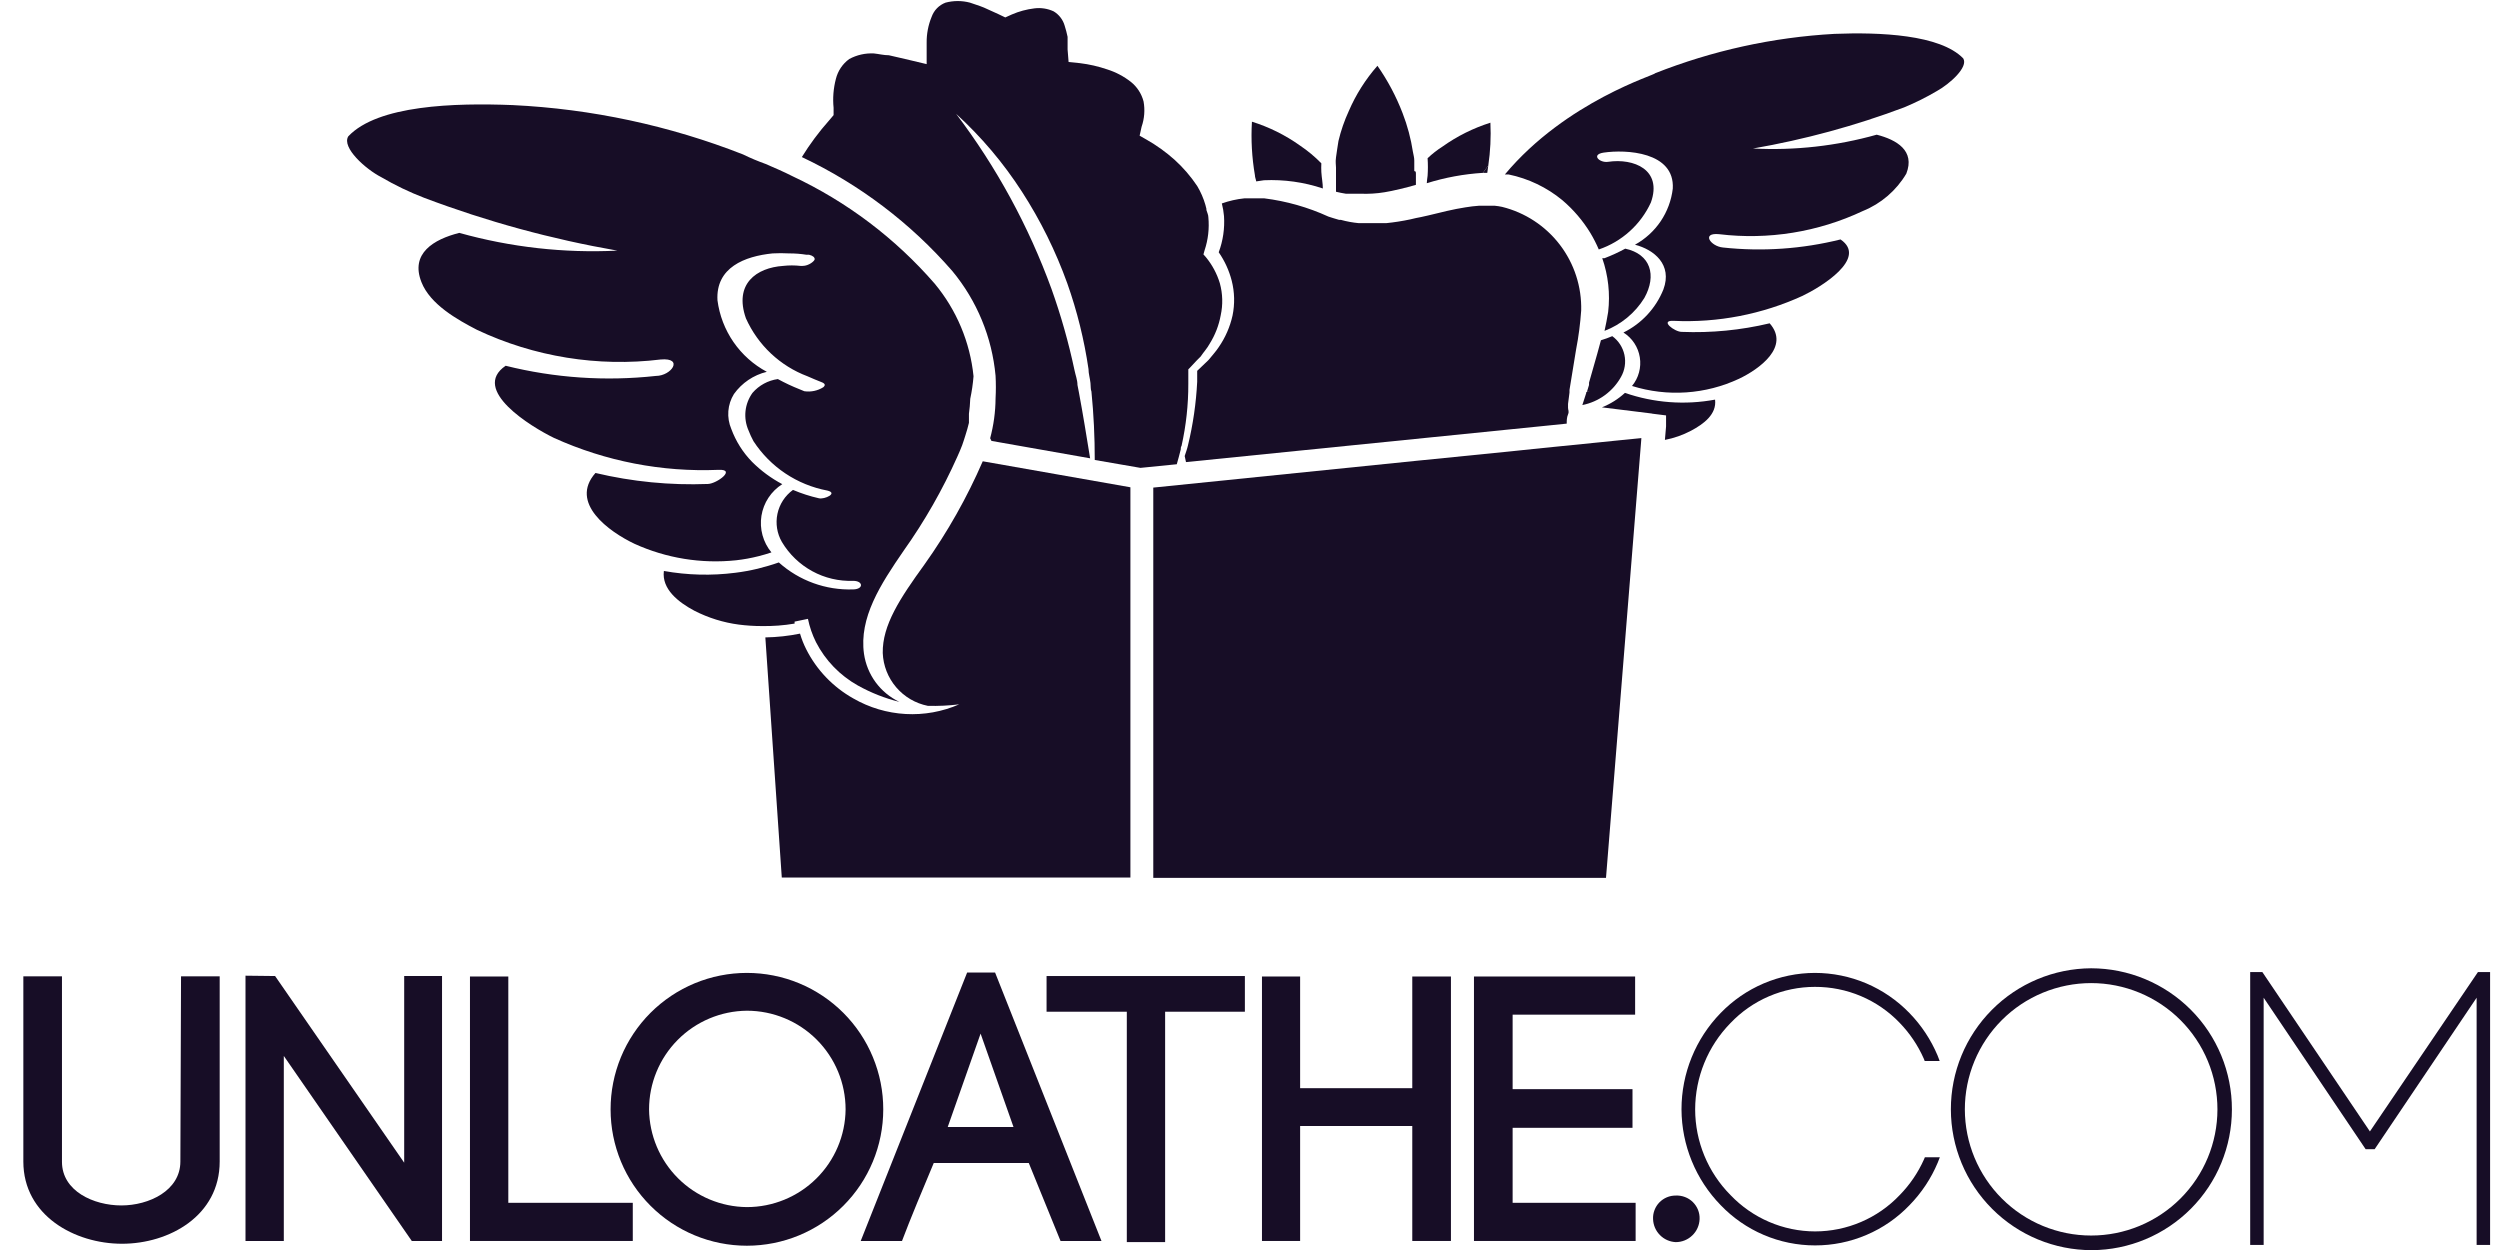 <svg width="80" height="40" viewBox="0 0 80 40" fill="none" xmlns="http://www.w3.org/2000/svg">
<g clip-path="url(#clip0_947_26387)">
<path d="M16.266 31.248H15.039V39.711H20.249V38.49H16.266V31.248Z" fill="#170D26"/>
<path d="M30.948 31.122L27.543 39.711H28.864C29.127 39.011 29.553 37.995 29.88 37.216H32.921L33.937 39.711H35.247L31.843 31.122H30.948ZM30.327 36.064L31.379 33.075L32.432 36.064H30.327Z" fill="#170D26"/>
<path d="M23.901 31.133C23.328 31.133 22.76 31.246 22.231 31.465C21.701 31.685 21.22 32.007 20.815 32.412C20.41 32.818 20.088 33.3 19.869 33.83C19.651 34.359 19.538 34.927 19.539 35.501C19.539 36.658 19.998 37.767 20.817 38.585C21.635 39.404 22.744 39.863 23.901 39.863C25.058 39.863 26.168 39.404 26.986 38.585C27.804 37.767 28.264 36.658 28.264 35.501C28.265 34.927 28.152 34.359 27.933 33.83C27.715 33.3 27.393 32.818 26.988 32.412C26.583 32.007 26.102 31.685 25.572 31.465C25.043 31.246 24.475 31.133 23.901 31.133ZM23.901 38.627C23.074 38.62 22.282 38.288 21.697 37.704C21.111 37.119 20.779 36.328 20.77 35.501C20.77 34.668 21.099 33.869 21.686 33.277C22.272 32.686 23.069 32.35 23.901 32.343C24.739 32.343 25.542 32.676 26.134 33.268C26.726 33.86 27.059 34.663 27.059 35.501C27.051 36.333 26.714 37.128 26.123 37.713C25.532 38.298 24.733 38.627 23.901 38.627Z" fill="#170D26"/>
<path d="M5.772 37.169C5.772 38.1 4.767 38.574 3.883 38.574C2.999 38.574 1.983 38.116 1.983 37.179V31.243H0.747V37.169C0.747 38.9 2.394 39.8 3.904 39.8C5.414 39.8 7.03 38.905 7.03 37.169V31.243H5.793L5.772 37.169Z" fill="#170D26"/>
<path d="M12.934 37.206L8.803 31.233L7.856 31.222V39.711H9.082V33.79L13.177 39.711H14.145V31.233H12.934V37.206Z" fill="#170D26"/>
<path d="M79.294 31.106L75.837 36.206L72.395 31.106H72.006V39.837H72.437V31.927L75.7 36.774H75.989L79.252 31.927V39.837H79.683V31.106H79.294Z" fill="#170D26"/>
<path d="M58.076 31.58C58.582 31.578 59.083 31.678 59.549 31.875C60.015 32.072 60.436 32.362 60.786 32.727C61.11 33.061 61.372 33.449 61.56 33.874L61.591 33.953H62.07L62.002 33.775C61.789 33.27 61.484 32.809 61.102 32.417C60.709 32.011 60.239 31.688 59.719 31.467C59.2 31.247 58.641 31.133 58.076 31.133C57.513 31.134 56.956 31.249 56.438 31.469C55.92 31.69 55.452 32.012 55.06 32.417C54.257 33.242 53.807 34.349 53.808 35.501C53.813 36.645 54.262 37.743 55.06 38.563C55.451 38.971 55.92 39.296 56.439 39.517C56.958 39.739 57.517 39.853 58.081 39.853C58.647 39.854 59.206 39.74 59.726 39.518C60.246 39.297 60.716 38.972 61.107 38.563C61.489 38.171 61.795 37.711 62.007 37.206L62.075 37.032H61.596L61.565 37.106C61.376 37.527 61.114 37.912 60.791 38.242C60.442 38.61 60.022 38.902 59.556 39.102C59.09 39.302 58.588 39.405 58.081 39.405C57.575 39.404 57.075 39.3 56.61 39.1C56.145 38.9 55.726 38.608 55.376 38.242C54.653 37.513 54.246 36.528 54.245 35.501C54.247 34.47 54.651 33.48 55.371 32.743C55.719 32.376 56.139 32.083 56.604 31.883C57.069 31.683 57.57 31.58 58.076 31.58Z" fill="#170D26"/>
<path d="M53.624 38.258C53.526 38.257 53.429 38.276 53.339 38.314C53.249 38.352 53.167 38.408 53.099 38.478C53.031 38.549 52.978 38.632 52.944 38.724C52.909 38.815 52.893 38.913 52.898 39.011C52.904 39.202 52.982 39.385 53.117 39.521C53.251 39.658 53.432 39.739 53.624 39.748C53.822 39.748 54.012 39.671 54.154 39.533C54.297 39.396 54.38 39.209 54.387 39.011C54.391 38.91 54.374 38.81 54.337 38.716C54.299 38.622 54.243 38.537 54.171 38.466C54.099 38.396 54.014 38.34 53.919 38.305C53.825 38.269 53.725 38.253 53.624 38.258Z" fill="#170D26"/>
<path d="M33.49 32.375H36.058V39.747H37.284V32.375H39.836V31.233H33.49V32.375Z" fill="#170D26"/>
<path d="M66.917 30.985C65.724 30.991 64.581 31.469 63.74 32.316C62.898 33.162 62.426 34.307 62.428 35.501C62.429 36.696 62.905 37.842 63.751 38.686C64.596 39.531 65.743 40.005 66.938 40.005C68.129 40 69.269 39.523 70.11 38.678C70.95 37.834 71.421 36.692 71.421 35.501C71.422 34.908 71.306 34.322 71.08 33.774C70.854 33.227 70.523 32.729 70.104 32.31C69.686 31.891 69.189 31.558 68.642 31.331C68.095 31.103 67.509 30.986 66.917 30.985ZM66.917 39.537C65.846 39.537 64.819 39.112 64.061 38.355C63.303 37.598 62.877 36.572 62.875 35.501C62.875 34.97 62.98 34.444 63.183 33.954C63.386 33.464 63.684 33.018 64.059 32.643C64.434 32.267 64.88 31.97 65.37 31.767C65.861 31.564 66.386 31.459 66.917 31.459C67.448 31.459 67.973 31.564 68.463 31.767C68.954 31.97 69.399 32.267 69.775 32.643C70.15 33.018 70.448 33.464 70.651 33.954C70.854 34.444 70.958 34.97 70.958 35.501C70.957 36.572 70.531 37.598 69.773 38.355C69.015 39.112 67.988 39.537 66.917 39.537Z" fill="#170D26"/>
<path d="M45.193 34.822H41.604V31.248H40.383V39.711H41.604V36.032H45.193V39.711H46.43V31.248H45.193V34.822Z" fill="#170D26"/>
<path d="M48.404 36.09H52.24V34.853H48.404V32.469H52.324V31.248H47.167V39.711H52.34V38.49H48.404V36.09Z" fill="#170D26"/>
<path d="M50.85 12.241V12.541H50.761V12.572L50.635 12.962C50.894 12.91 51.139 12.803 51.352 12.648C51.566 12.492 51.743 12.293 51.872 12.062C51.994 11.848 52.033 11.597 51.982 11.356C51.93 11.115 51.792 10.902 51.593 10.757C51.474 10.807 51.353 10.851 51.23 10.888C51.193 11.03 51.151 11.178 51.114 11.314L50.85 12.241Z" fill="#170D26"/>
<path d="M51.461 9.983C51.429 10.194 51.387 10.388 51.345 10.588C51.873 10.386 52.321 10.017 52.619 9.536C53.024 8.809 52.819 8.131 52.008 7.957C51.794 8.073 51.573 8.175 51.345 8.262H51.272C51.464 8.814 51.529 9.403 51.461 9.983Z" fill="#170D26"/>
<path d="M52.85 13.235L53.314 13.293V13.646L53.277 14.077C53.569 14.021 53.851 13.921 54.114 13.783C54.519 13.567 54.94 13.256 54.882 12.788C53.918 12.967 52.924 12.893 51.998 12.572C51.783 12.77 51.533 12.927 51.261 13.035L52.877 13.235H52.85Z" fill="#170D26"/>
<path d="M62.823 1.868C62.081 1.105 60.154 1.026 58.702 1.084C56.731 1.193 54.791 1.62 52.956 2.347C53.029 2.379 50.124 3.226 48.156 5.583H48.277C48.907 5.713 49.496 5.995 49.993 6.404C50.347 6.705 50.651 7.06 50.893 7.457C50.994 7.626 51.084 7.802 51.161 7.983C51.527 7.859 51.863 7.661 52.15 7.402C52.437 7.143 52.668 6.829 52.829 6.478C53.203 5.426 52.277 5.057 51.461 5.178C51.187 5.22 50.903 4.947 51.314 4.884C52.024 4.778 53.597 4.852 53.529 6.036C53.485 6.41 53.352 6.768 53.142 7.08C52.931 7.392 52.649 7.649 52.319 7.831C52.929 7.988 53.524 8.467 53.229 9.262C52.987 9.863 52.532 10.354 51.95 10.641C52.089 10.728 52.208 10.844 52.298 10.981C52.388 11.117 52.448 11.272 52.474 11.434C52.5 11.596 52.491 11.761 52.448 11.919C52.405 12.078 52.329 12.225 52.224 12.351C53.355 12.705 54.577 12.622 55.65 12.12C56.292 11.814 57.292 11.098 56.629 10.346C55.707 10.566 54.76 10.658 53.813 10.62C53.587 10.62 53.098 10.246 53.55 10.267C54.971 10.333 56.387 10.059 57.681 9.467C58.255 9.194 59.786 8.267 58.897 7.662C57.667 7.968 56.394 8.056 55.134 7.92C54.739 7.883 54.429 7.436 55.013 7.494C56.586 7.684 58.18 7.427 59.612 6.752C60.194 6.517 60.682 6.097 61.002 5.557C61.291 4.82 60.691 4.473 60.055 4.31C58.768 4.672 57.432 4.821 56.097 4.752C57.747 4.466 59.366 4.025 60.933 3.436C61.296 3.285 61.648 3.11 61.986 2.91C62.391 2.684 62.996 2.147 62.823 1.868Z" fill="#170D26"/>
<path d="M50.872 12.54V12.241L50.782 12.54H50.872Z" fill="#170D26"/>
<path d="M51.624 14.109L51.214 14.151L49.851 14.288L49.382 14.335L48.267 14.451L45.33 14.745L36.905 15.603V28.091H48.267H51.392L52.492 14.424L52.513 14.166L52.524 14.019L51.624 14.109Z" fill="#170D26"/>
<path d="M42.331 6.031C42.331 5.863 42.294 5.694 42.283 5.505C42.278 5.412 42.278 5.319 42.283 5.226C42.075 5.013 41.846 4.823 41.599 4.657C41.131 4.323 40.612 4.066 40.062 3.894C40.028 4.466 40.06 5.04 40.157 5.605C40.157 5.673 40.189 5.736 40.199 5.805L40.447 5.768C41.086 5.739 41.724 5.828 42.331 6.031Z" fill="#170D26"/>
<path d="M45.657 5.863C46.241 5.68 46.845 5.569 47.456 5.531C47.509 5.452 47.567 5.373 47.625 5.3C47.692 4.845 47.715 4.385 47.693 3.926C47.146 4.099 46.629 4.356 46.162 4.689C45.991 4.798 45.83 4.923 45.683 5.063C45.696 5.25 45.696 5.438 45.683 5.626C45.672 5.699 45.662 5.784 45.657 5.863Z" fill="#170D26"/>
<path d="M47.593 5.531L47.625 5.299C47.567 5.373 47.509 5.452 47.456 5.531H47.593Z" fill="#170D26"/>
<path d="M45.257 5.462C45.257 5.357 45.257 5.247 45.257 5.141C45.257 5.036 45.23 4.957 45.214 4.863C45.149 4.438 45.038 4.021 44.883 3.621C44.677 3.085 44.407 2.576 44.078 2.105C43.699 2.536 43.389 3.025 43.162 3.552C43.02 3.86 42.909 4.181 42.831 4.51C42.804 4.689 42.773 4.868 42.752 5.036C42.73 5.205 42.752 5.257 42.752 5.362C42.752 5.468 42.752 5.468 42.752 5.526C42.752 5.583 42.752 5.657 42.752 5.72C42.752 5.783 42.752 5.999 42.752 6.136C42.862 6.162 42.962 6.183 43.067 6.199H43.13H43.331H43.536C43.793 6.209 44.05 6.194 44.304 6.152L44.53 6.11L44.809 6.047C44.972 6.01 45.141 5.962 45.309 5.915C45.309 5.794 45.309 5.673 45.309 5.557C45.309 5.441 45.262 5.505 45.257 5.462Z" fill="#170D26"/>
<path d="M48.067 6.62C47.987 6.603 47.906 6.59 47.825 6.583H47.593H47.335C47.185 6.593 47.036 6.611 46.888 6.636C46.509 6.694 46.114 6.794 45.704 6.894L45.472 6.946L45.309 6.978L45.13 7.02C44.875 7.074 44.617 7.115 44.357 7.141H44.246H44.062H43.667H43.483C43.289 7.123 43.097 7.088 42.909 7.036H42.852L42.673 6.983L42.51 6.931C41.859 6.633 41.167 6.436 40.457 6.347H40.057H39.82C39.575 6.372 39.333 6.427 39.099 6.51C39.133 6.643 39.156 6.778 39.168 6.915C39.194 7.308 39.137 7.703 38.999 8.073C39.191 8.349 39.331 8.657 39.415 8.983C39.508 9.348 39.517 9.73 39.441 10.099C39.36 10.461 39.21 10.804 38.999 11.109C38.91 11.246 38.8 11.362 38.7 11.488L38.663 11.53L38.31 11.867C38.31 11.988 38.31 12.104 38.31 12.219C38.275 12.904 38.177 13.584 38.015 14.251C37.989 14.367 37.947 14.477 37.91 14.593L37.952 14.787L49.103 13.661L49.666 13.604L50.135 13.556C50.135 13.461 50.135 13.361 50.177 13.261C50.219 13.161 50.177 13.125 50.177 13.051C50.174 13.009 50.174 12.967 50.177 12.925L50.224 12.562C50.224 12.535 50.224 12.509 50.224 12.477L50.435 11.183C50.515 10.771 50.569 10.354 50.598 9.936C50.617 9.177 50.376 8.435 49.916 7.833C49.455 7.23 48.803 6.802 48.067 6.62Z" fill="#170D26"/>
<path d="M36.553 14.903L35.089 14.651L36.553 14.903L37.716 14.787L36.553 14.903Z" fill="#170D26"/>
<path d="M31.769 14.067L34.927 14.593L31.769 14.067Z" fill="#170D26"/>
<path d="M39.036 9.067C38.944 8.761 38.792 8.477 38.589 8.23L38.51 8.141L38.547 8.009C38.66 7.671 38.701 7.312 38.668 6.957C38.668 6.873 38.626 6.799 38.605 6.72V6.683C38.597 6.641 38.586 6.598 38.573 6.557C38.512 6.345 38.423 6.141 38.31 5.952C38.105 5.645 37.863 5.364 37.589 5.115C37.313 4.868 37.011 4.651 36.689 4.468L36.468 4.342L36.531 4.057C36.621 3.797 36.643 3.518 36.594 3.247C36.53 3 36.388 2.78 36.189 2.621C35.962 2.443 35.706 2.308 35.431 2.221C35.148 2.124 34.855 2.057 34.558 2.021L34.195 1.984L34.163 1.584V1.179C34.138 1.058 34.106 0.938 34.069 0.821C34.014 0.629 33.887 0.465 33.716 0.363C33.524 0.274 33.31 0.241 33.1 0.268C32.852 0.298 32.609 0.363 32.379 0.463L32.169 0.558L31.937 0.447L31.485 0.242C31.332 0.179 31.185 0.137 31.037 0.084C30.782 0.017 30.514 0.017 30.259 0.084C30.155 0.123 30.061 0.184 29.984 0.263C29.906 0.342 29.848 0.438 29.811 0.542C29.703 0.804 29.65 1.085 29.653 1.368V2.052L28.969 1.889L28.443 1.768C28.28 1.768 28.122 1.726 27.964 1.71C27.689 1.696 27.416 1.758 27.175 1.889C26.962 2.044 26.811 2.27 26.748 2.526C26.669 2.828 26.644 3.142 26.675 3.452V3.684L26.533 3.852C26.208 4.217 25.916 4.61 25.659 5.026C27.499 5.896 29.138 7.137 30.474 8.673C31.263 9.625 31.745 10.793 31.858 12.025C31.871 12.267 31.871 12.509 31.858 12.751C31.855 13.181 31.796 13.609 31.685 14.024C31.685 14.024 31.711 14.082 31.727 14.109L34.884 14.666C34.768 13.951 34.653 13.24 34.526 12.562L34.479 12.319C34.479 12.162 34.416 12.004 34.384 11.846C34.197 10.964 33.951 10.095 33.648 9.246C32.915 7.236 31.887 5.347 30.595 3.642C31.401 4.377 32.108 5.214 32.7 6.131C33.295 7.051 33.782 8.036 34.153 9.067C34.468 9.957 34.695 10.875 34.832 11.809C34.832 11.956 34.879 12.104 34.895 12.256C34.91 12.409 34.895 12.441 34.926 12.53C34.998 13.257 35.033 13.988 35.032 14.719L36.495 14.972L37.657 14.856C37.7 14.698 37.747 14.54 37.784 14.382C37.784 14.345 37.784 14.303 37.81 14.267C37.955 13.615 38.028 12.95 38.026 12.283C38.026 12.146 38.026 12.009 38.026 11.872V11.819L38.068 11.777L38.3 11.53L38.421 11.409C38.515 11.267 38.631 11.146 38.71 10.998C38.884 10.72 39.004 10.411 39.063 10.088C39.136 9.751 39.127 9.401 39.036 9.067Z" fill="#170D26"/>
<path d="M31.448 14.761C30.944 15.923 30.319 17.029 29.585 18.061C28.801 19.145 28.232 20.003 28.248 20.897C28.264 21.3 28.415 21.685 28.677 21.992C28.938 22.298 29.295 22.508 29.69 22.587C30.026 22.596 30.362 22.58 30.695 22.539C30.155 22.775 29.567 22.881 28.978 22.848C28.39 22.815 27.817 22.645 27.306 22.35C26.656 21.986 26.13 21.436 25.796 20.771C25.716 20.612 25.651 20.447 25.601 20.276C25.236 20.35 24.864 20.391 24.491 20.397L25.017 28.081H36.173V15.593L31.448 14.761Z" fill="#170D26"/>
<path d="M31.153 12.04C31.043 10.951 30.61 9.92 29.911 9.078C28.652 7.627 27.103 6.457 25.364 5.641C25.212 5.562 25.07 5.499 24.933 5.436L24.501 5.247C24.254 5.158 24.011 5.057 23.775 4.941C21.422 4.018 18.933 3.484 16.408 3.363C14.545 3.289 12.087 3.363 11.145 4.363C10.924 4.72 11.703 5.415 12.198 5.668C12.638 5.926 13.1 6.148 13.576 6.331C15.578 7.088 17.646 7.653 19.755 8.02C18.049 8.104 16.341 7.912 14.697 7.452C13.887 7.657 13.119 8.104 13.487 9.03C13.766 9.741 14.634 10.23 15.266 10.556C17.095 11.419 19.131 11.748 21.139 11.504C21.891 11.435 21.491 12.03 20.986 12.03C19.378 12.206 17.751 12.096 16.181 11.704C15.05 12.472 17.002 13.661 17.729 14.014C19.379 14.761 21.181 15.111 22.991 15.035C23.57 15.008 22.944 15.477 22.654 15.487C21.444 15.533 20.233 15.415 19.055 15.135C18.207 16.093 19.486 17.014 20.307 17.403C21.323 17.864 22.444 18.046 23.554 17.929C23.797 17.902 24.038 17.858 24.275 17.798C24.412 17.761 24.554 17.724 24.686 17.677C24.552 17.515 24.455 17.328 24.4 17.126C24.345 16.924 24.333 16.713 24.366 16.506C24.399 16.3 24.475 16.102 24.59 15.928C24.705 15.753 24.856 15.605 25.033 15.493C24.676 15.304 24.349 15.063 24.064 14.777C23.771 14.477 23.546 14.118 23.401 13.725C23.325 13.546 23.292 13.351 23.307 13.156C23.322 12.962 23.383 12.774 23.486 12.609C23.74 12.253 24.113 12.001 24.538 11.898C24.112 11.67 23.746 11.343 23.471 10.945C23.197 10.547 23.021 10.089 22.959 9.609C22.901 8.557 23.833 8.199 24.722 8.109C24.898 8.099 25.073 8.099 25.249 8.109C25.435 8.108 25.622 8.122 25.806 8.152H25.891C26.017 8.183 26.07 8.236 26.07 8.294C26.07 8.352 25.88 8.509 25.685 8.509H25.617C25.432 8.488 25.244 8.488 25.059 8.509C24.207 8.567 23.48 9.083 23.87 10.188C24.06 10.611 24.331 10.993 24.669 11.311C25.007 11.629 25.404 11.877 25.838 12.04L26.07 12.14L26.28 12.225C26.422 12.277 26.412 12.335 26.343 12.393C26.163 12.505 25.948 12.55 25.738 12.519L25.585 12.456C25.347 12.362 25.116 12.253 24.891 12.13C24.576 12.174 24.288 12.331 24.08 12.572C23.956 12.744 23.878 12.946 23.856 13.158C23.834 13.369 23.868 13.583 23.954 13.777C23.999 13.895 24.052 14.009 24.112 14.119C24.379 14.528 24.726 14.879 25.132 15.15C25.538 15.421 25.995 15.608 26.475 15.698C26.827 15.782 26.385 15.987 26.206 15.945C25.922 15.881 25.644 15.791 25.375 15.677C25.12 15.862 24.943 16.135 24.878 16.443C24.813 16.751 24.864 17.073 25.022 17.345C25.256 17.737 25.591 18.059 25.992 18.278C26.392 18.497 26.845 18.603 27.301 18.587C27.627 18.587 27.643 18.855 27.301 18.861C26.426 18.891 25.574 18.582 24.922 17.998C24.701 18.077 24.475 18.14 24.249 18.198C24.011 18.255 23.77 18.299 23.528 18.329C22.768 18.426 21.998 18.406 21.244 18.271C21.17 18.85 21.707 19.271 22.223 19.545C22.668 19.772 23.148 19.922 23.643 19.987C23.886 20.018 24.13 20.034 24.375 20.034C24.727 20.04 25.08 20.014 25.427 19.955V19.892L25.854 19.803C25.907 20.062 25.994 20.313 26.112 20.55C26.412 21.133 26.877 21.614 27.448 21.934C27.867 22.168 28.314 22.345 28.78 22.46C28.479 22.317 28.219 22.102 28.021 21.834C27.824 21.566 27.696 21.253 27.648 20.924C27.485 19.766 28.174 18.703 28.916 17.624C29.588 16.678 30.164 15.668 30.637 14.609C30.69 14.488 30.743 14.372 30.79 14.245C30.837 14.119 30.858 14.035 30.895 13.925C30.937 13.793 30.974 13.667 31.006 13.53C31.006 13.477 31.006 13.425 31.006 13.372C31.003 13.328 31.003 13.284 31.006 13.24C31.028 13.082 31.042 12.922 31.048 12.761C31.098 12.524 31.134 12.283 31.153 12.04Z" fill="#170D26"/>
</g>
<defs>
<clipPath id="clip0_947_26387">
<rect width="78.937" height="40" fill="white" transform="translate(0.747)"/>
</clipPath>
</defs>
</svg>
